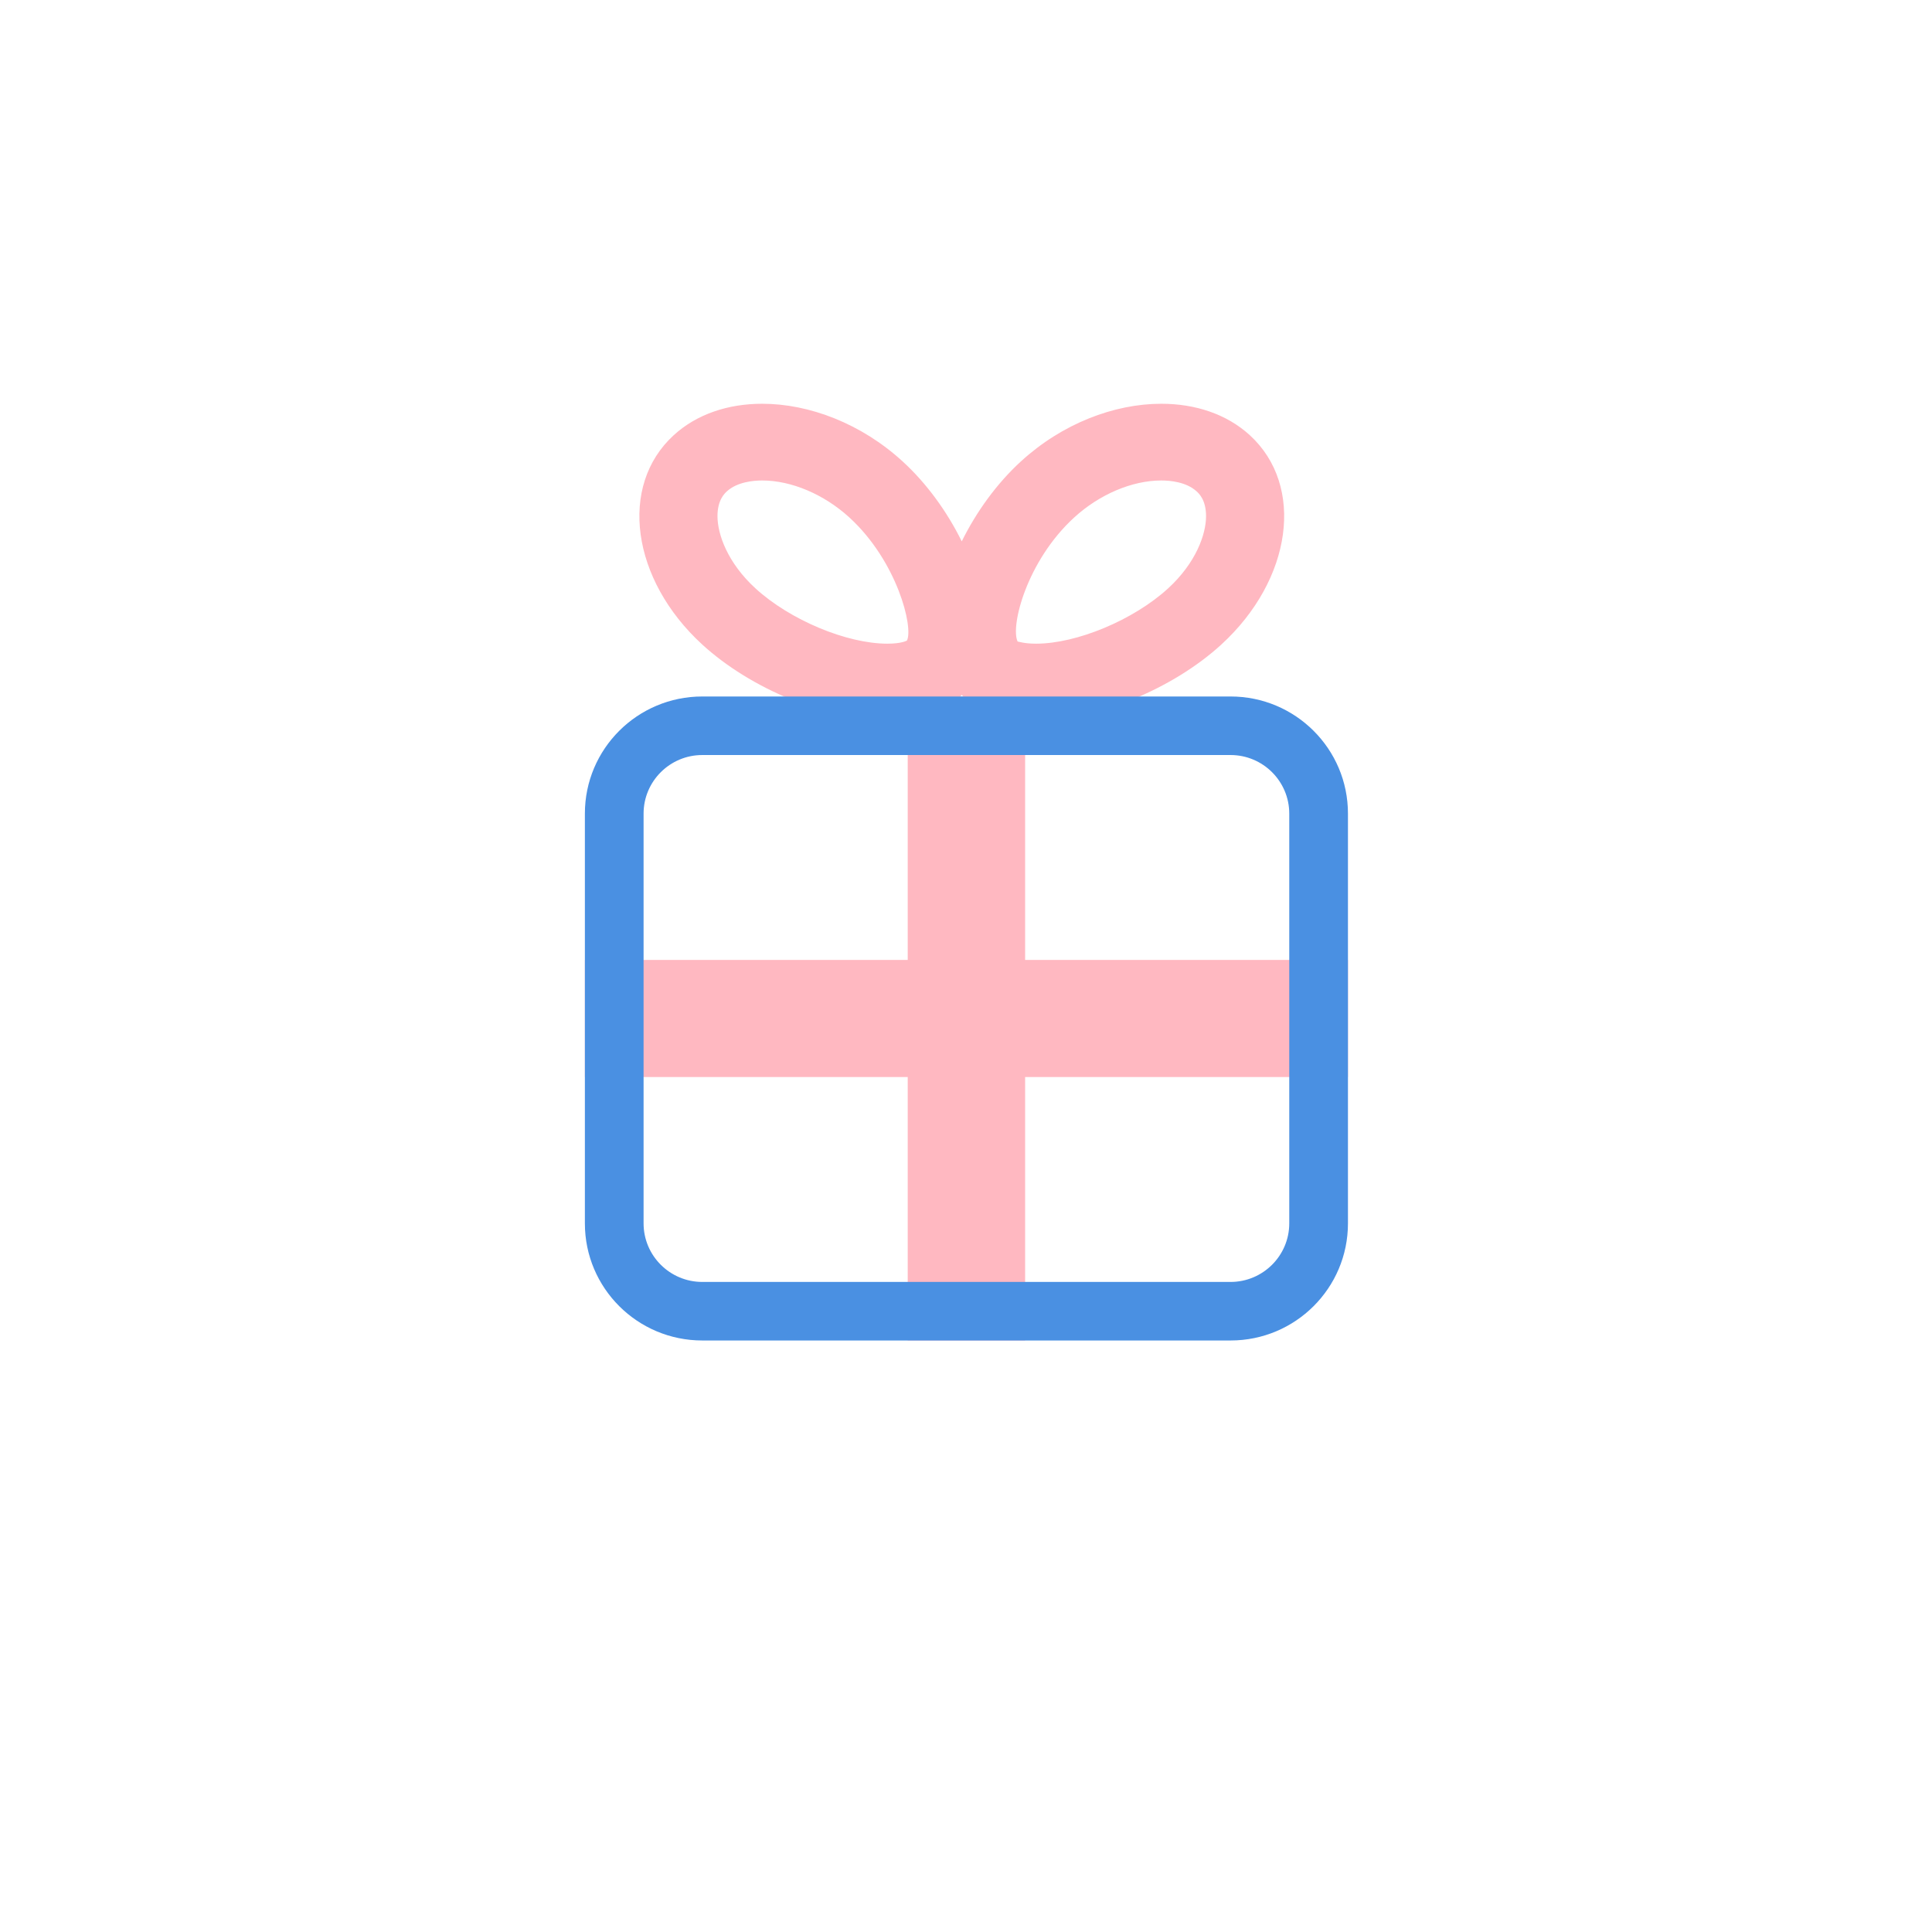 <?xml version="1.0" encoding="UTF-8" standalone="no"?>
<svg width="512px" height="512px" viewBox="0 0 512 512" version="1.1" xmlns="http://www.w3.org/2000/svg" xmlns:xlink="http://www.w3.org/1999/xlink" xmlns:sketch="http://www.bohemiancoding.com/sketch/ns">
    <!-- Generator: Sketch 3.2.2 (9983) - http://www.bohemiancoding.com/sketch -->
    <title>ico_tab_gift-on-512</title>
    <desc>Created with Sketch.</desc>
    <defs></defs>
    <g id="Page-1" stroke="none" stroke-width="1" fill="none" fill-rule="evenodd" sketch:type="MSPage">
        <g id="ico_tab_gift-on-512" sketch:type="MSArtboardGroup">
            <path d="M331.213,115.332 C325.084,109.723 316.739,107 307.756,107 C295.264,107 281.498,112.252 270.554,122.275 C264.192,128.093 258.763,135.587 254.874,143.468 C250.993,135.587 245.564,128.093 239.202,122.275 C228.251,112.252 214.477,107 201.993,107 C193.002,107 184.672,109.723 178.543,115.332 C163.89,128.744 167.297,153.592 186.134,170.837 C198.906,182.52 218.996,190.906 235.173,190.906 C242.858,190.906 249.648,189.021 254.369,184.708 C254.556,184.529 254.696,184.32 254.874,184.141 C255.053,184.32 255.193,184.529 255.38,184.708 C260.101,189.021 266.899,190.906 274.568,190.906 C290.746,190.906 310.851,182.52 323.638,170.837 C342.468,153.592 345.867,128.744 331.213,115.332 L331.213,115.332 Z M240.353,169.751 C240.346,169.759 238.992,170.581 235.173,170.581 C224.362,170.581 209.351,164.29 200.243,155.958 C192.792,149.147 190.14,141.576 190.14,136.774 C190.14,132.499 192.03,130.769 192.644,130.203 C195.39,127.705 199.683,127.333 201.993,127.333 C209.74,127.333 218.373,131.002 225.086,137.13 C237.779,148.744 242.111,166.276 240.353,169.751 L240.353,169.751 Z M309.529,155.958 C300.413,164.29 285.379,170.581 274.568,170.581 C271.441,170.581 269.963,170.023 269.73,170.023 C269.714,170.023 269.691,170.03 269.691,170.03 C267.7,166.035 272.071,148.666 284.663,137.146 C291.376,131.002 300.017,127.333 307.756,127.333 C310.073,127.333 314.359,127.705 317.097,130.203 C317.727,130.769 319.617,132.499 319.617,136.781 C319.617,141.583 316.964,149.147 309.529,155.958 L309.529,155.958 Z" id="Fill-1" fill="#FFB8C1" sketch:type="MSShapeGroup"></path>
            <path d="M357.222,254.394 L271.667,254.394 L271.667,184.576 L240.556,184.576 L240.556,254.394 L155,254.394 L155,285.424 L240.556,285.424 L240.556,355.242 L271.667,355.242 L271.667,285.424 L357.222,285.424 L357.222,254.394" id="Fill-2" fill="#FFB8C1" sketch:type="MSShapeGroup"></path>
            <path d="M326.111,200.091 C334.69,200.091 341.667,207.049 341.667,215.606 L341.667,324.212 C341.667,332.769 334.69,339.727 326.111,339.727 L186.111,339.727 C177.532,339.727 170.556,332.769 170.556,324.212 L170.556,215.606 C170.556,207.049 177.532,200.091 186.111,200.091 L326.111,200.091 M326.111,184.576 L186.111,184.576 C168.93,184.576 155,198.47 155,215.606 L155,324.212 C155,341.349 168.93,355.242 186.111,355.242 L326.111,355.242 C343.292,355.242 357.222,341.349 357.222,324.212 L357.222,215.606 C357.222,198.47 343.292,184.576 326.111,184.576" id="Fill-3" fill="#4A90E2" sketch:type="MSShapeGroup"></path>
        </g>
    </g>
</svg>
